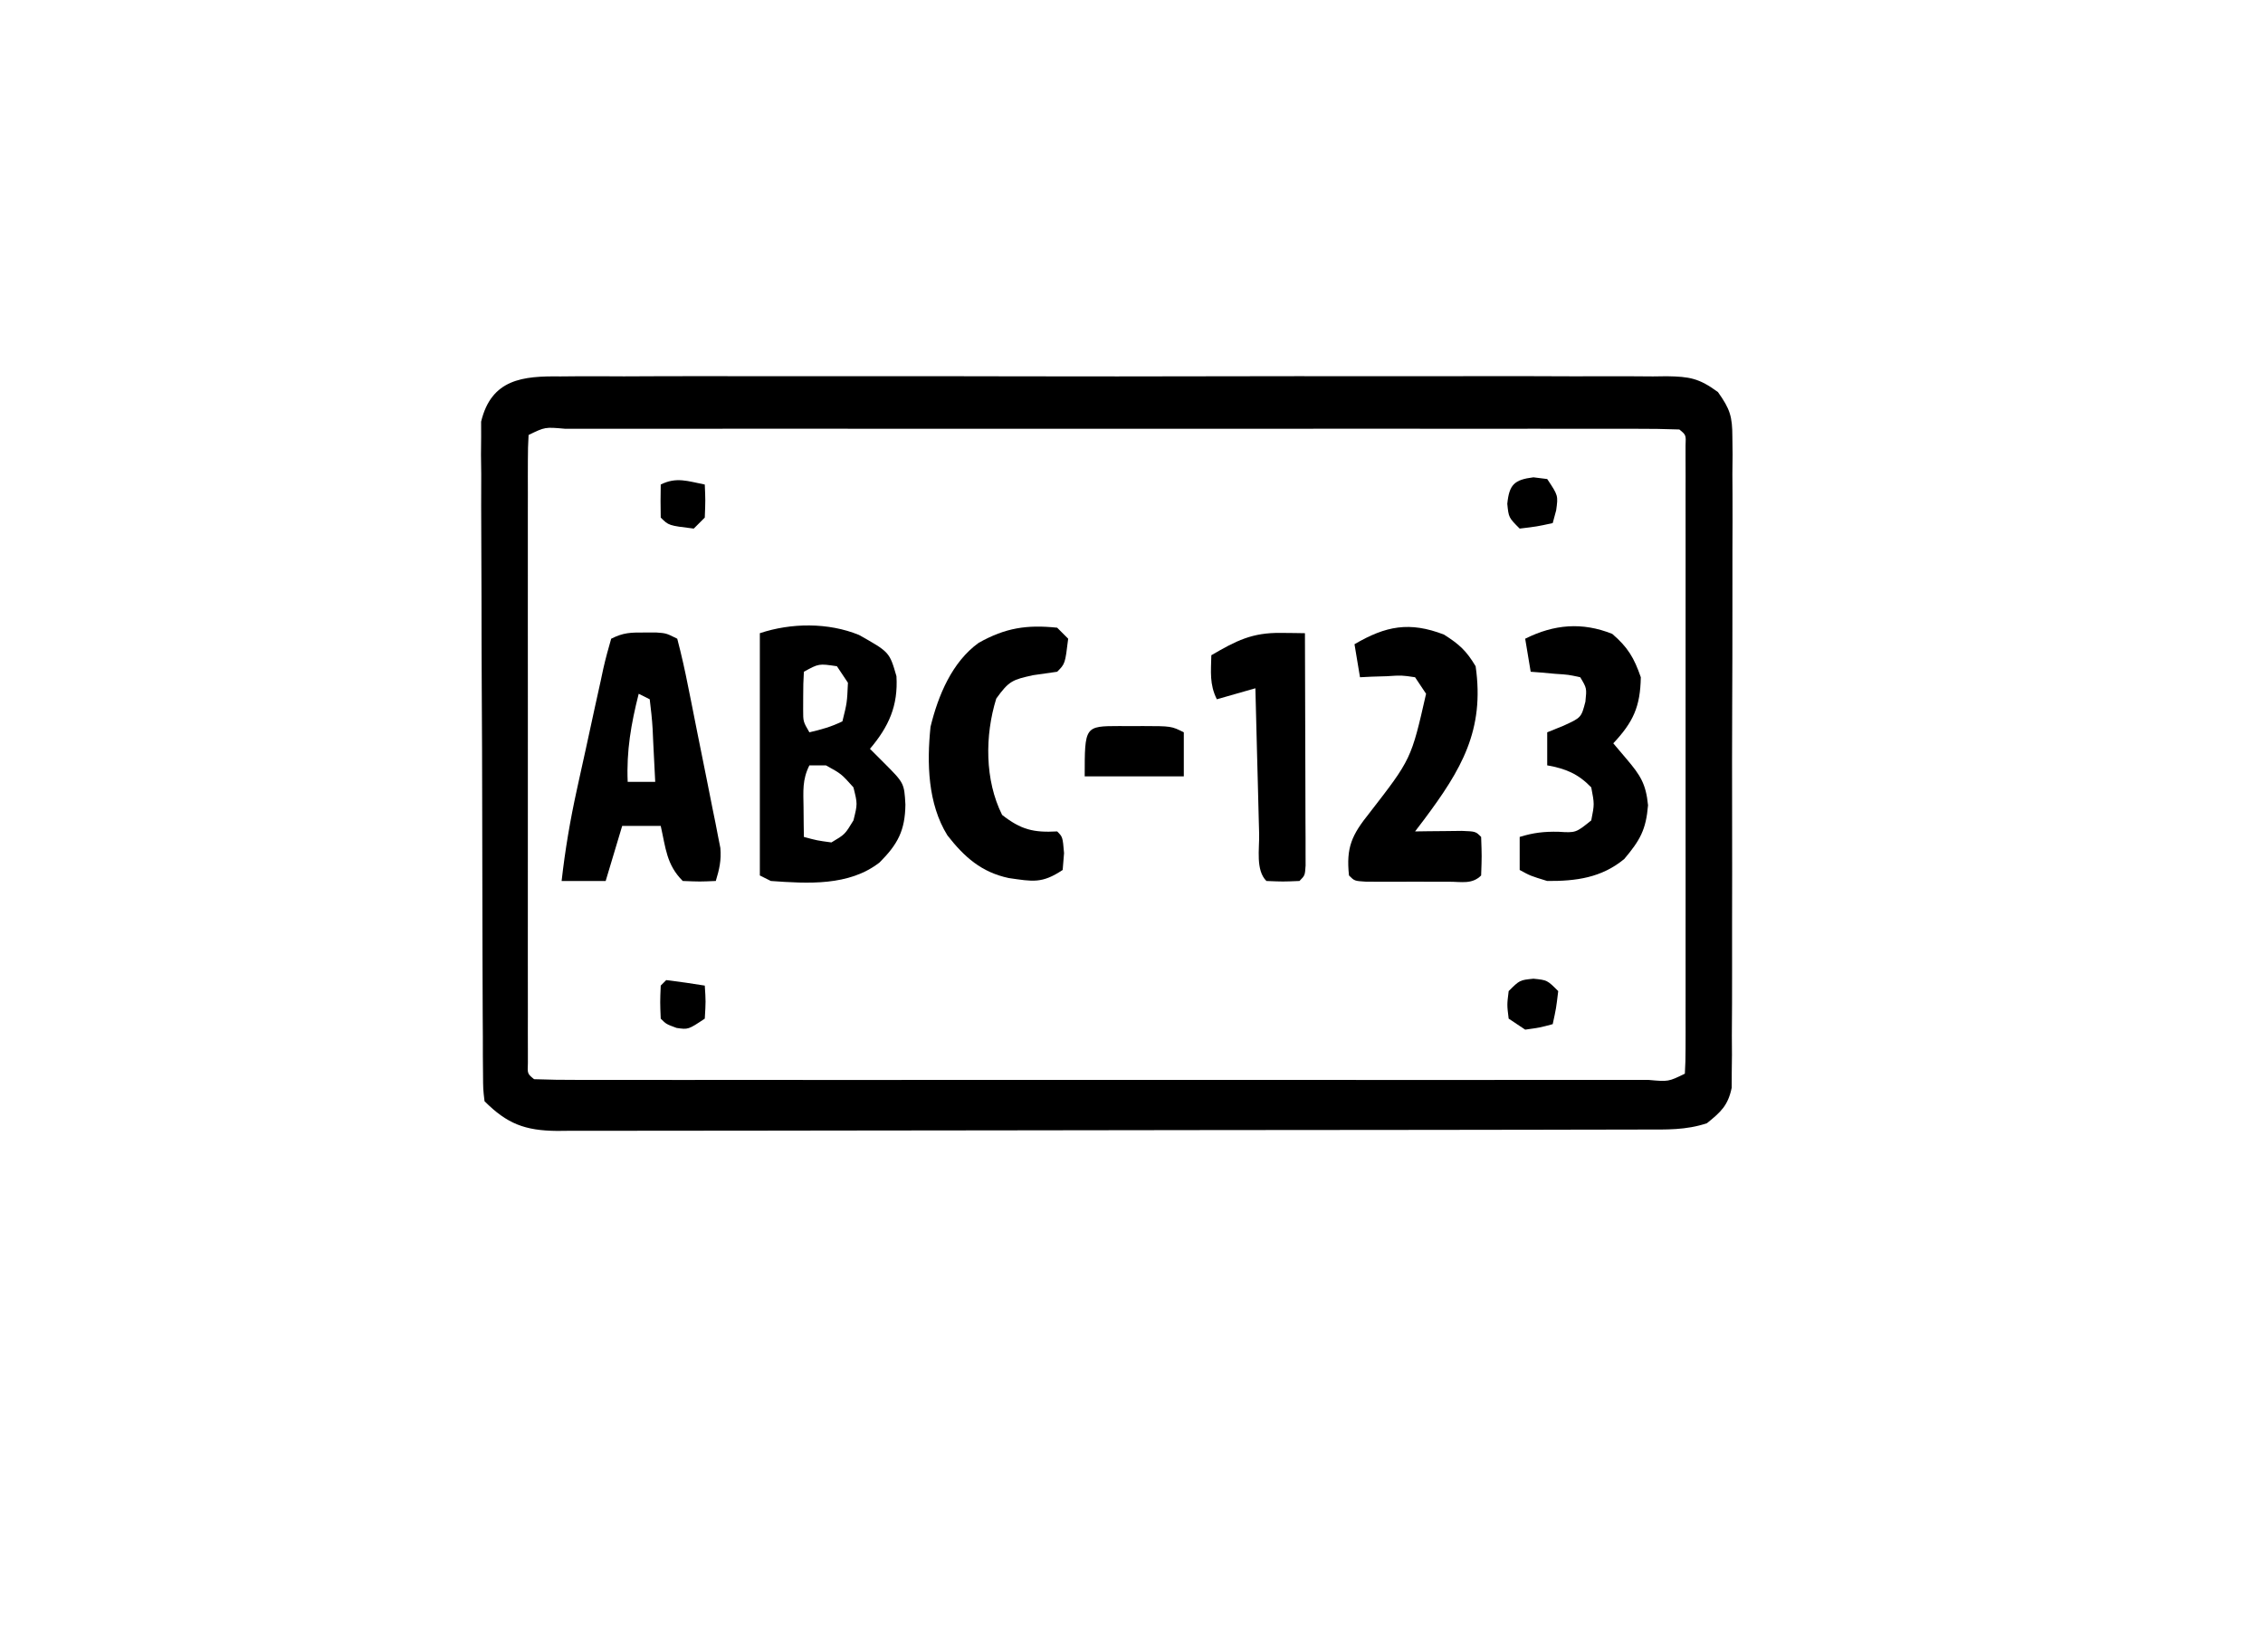 <?xml version="1.0" encoding="UTF-8"?>
<svg version="1.1" xmlns="http://www.w3.org/2000/svg" width="411" height="300">
<path d="M0 0 C0.883 -0.008 1.766 -0.016 2.675 -0.024 C5.633 -0.044 8.59 -0.028 11.549 -0.012 C13.669 -0.019 15.79 -0.028 17.911 -0.039 C23.671 -0.061 29.431 -0.053 35.191 -0.037 C41.216 -0.024 47.241 -0.036 53.266 -0.044 C63.384 -0.053 73.502 -0.041 83.62 -0.017 C95.322 0.01 107.024 0.001 118.726 -0.026 C128.769 -0.049 138.811 -0.052 148.854 -0.039 C154.854 -0.031 160.854 -0.03 166.854 -0.047 C172.495 -0.061 178.135 -0.051 183.775 -0.022 C185.847 -0.015 187.919 -0.017 189.99 -0.028 C192.816 -0.042 195.639 -0.025 198.464 0 C199.287 -0.011 200.109 -0.022 200.957 -0.034 C205.096 0.037 206.8 0.319 210.241 2.84 C212.433 5.916 212.858 7.269 212.86 10.993 C212.873 12.054 212.886 13.115 212.899 14.209 C212.887 15.363 212.875 16.517 212.863 17.705 C212.874 19.54 212.874 19.54 212.885 21.412 C212.899 24.76 212.891 28.106 212.871 31.453 C212.854 34.959 212.863 38.464 212.868 41.97 C212.873 47.855 212.857 53.74 212.829 59.625 C212.797 66.428 212.797 73.23 212.814 80.032 C212.83 86.58 212.823 93.127 212.806 99.675 C212.8 102.46 212.801 105.245 212.808 108.03 C212.817 111.918 212.793 115.806 212.766 119.694 C212.772 120.85 212.779 122.006 212.785 123.197 C212.766 124.784 212.766 124.784 212.747 126.404 C212.744 127.323 212.741 128.242 212.738 129.189 C212.071 132.412 210.765 133.596 208.232 135.635 C204.416 136.907 200.833 136.78 196.857 136.775 C195.56 136.78 195.56 136.78 194.236 136.784 C191.328 136.793 188.419 136.795 185.51 136.796 C183.429 136.801 181.348 136.806 179.267 136.811 C173.606 136.824 167.945 136.831 162.284 136.835 C158.749 136.838 155.214 136.842 151.68 136.847 C140.627 136.86 129.574 136.87 118.521 136.874 C105.75 136.878 92.979 136.896 80.208 136.925 C70.344 136.946 60.48 136.957 50.616 136.958 C44.721 136.959 38.826 136.965 32.931 136.983 C27.387 136.999 21.844 137.001 16.3 136.993 C14.264 136.992 12.228 136.996 10.191 137.006 C7.415 137.019 4.638 137.013 1.862 137.002 C1.053 137.01 0.245 137.019 -0.588 137.027 C-6.436 136.975 -9.67 135.733 -13.768 131.635 C-14.028 129.435 -14.028 129.435 -14.042 126.645 C-14.052 125.589 -14.062 124.533 -14.072 123.445 C-14.073 122.282 -14.074 121.119 -14.074 119.921 C-14.083 118.7 -14.091 117.478 -14.099 116.22 C-14.119 112.865 -14.13 109.509 -14.135 106.154 C-14.139 104.057 -14.145 101.961 -14.152 99.865 C-14.177 92.552 -14.19 85.239 -14.193 77.926 C-14.197 71.109 -14.227 64.293 -14.269 57.477 C-14.303 51.625 -14.319 45.774 -14.32 39.922 C-14.32 36.427 -14.329 32.932 -14.358 29.437 C-14.389 25.537 -14.38 21.637 -14.367 17.737 C-14.382 16.58 -14.397 15.423 -14.412 14.231 C-14.402 13.167 -14.393 12.103 -14.383 11.006 C-14.385 10.084 -14.387 9.162 -14.389 8.212 C-12.518 0.447 -6.78 -0.092 0 0 Z M-5.768 10.635 C-5.866 12.138 -5.894 13.646 -5.895 15.152 C-5.898 16.128 -5.9 17.104 -5.903 18.11 C-5.901 19.189 -5.899 20.269 -5.897 21.381 C-5.899 22.511 -5.901 23.641 -5.903 24.805 C-5.907 28.561 -5.904 32.317 -5.901 36.072 C-5.901 38.669 -5.902 41.266 -5.904 43.863 C-5.905 49.314 -5.903 54.765 -5.898 60.216 C-5.893 66.526 -5.895 72.837 -5.9 79.147 C-5.905 85.207 -5.905 91.266 -5.902 97.326 C-5.901 99.91 -5.902 102.493 -5.904 105.077 C-5.907 108.681 -5.903 112.285 -5.897 115.889 C-5.899 116.968 -5.901 118.048 -5.903 119.16 C-5.901 120.136 -5.898 121.112 -5.895 122.118 C-5.894 122.971 -5.894 123.824 -5.894 124.703 C-5.981 126.642 -5.981 126.642 -4.768 127.635 C-2.089 127.735 0.563 127.769 3.242 127.762 C4.092 127.763 4.941 127.765 5.817 127.767 C8.686 127.771 11.555 127.767 14.424 127.764 C16.471 127.766 18.519 127.767 20.567 127.77 C26.145 127.774 31.724 127.772 37.302 127.769 C43.126 127.767 48.95 127.769 54.773 127.771 C64.556 127.772 74.338 127.77 84.12 127.765 C95.447 127.76 106.774 127.762 118.102 127.767 C127.808 127.772 137.514 127.772 147.22 127.77 C153.025 127.768 158.831 127.768 164.636 127.771 C170.093 127.774 175.549 127.772 181.006 127.766 C183.015 127.765 185.024 127.765 187.032 127.768 C189.762 127.77 192.492 127.767 195.222 127.762 C196.028 127.764 196.834 127.766 197.664 127.769 C201.244 128.09 201.244 128.09 204.232 126.635 C204.33 125.132 204.358 123.624 204.359 122.118 C204.362 121.142 204.365 120.166 204.368 119.16 C204.366 118.081 204.364 117.001 204.362 115.889 C204.363 114.759 204.365 113.629 204.367 112.465 C204.371 108.709 204.368 104.953 204.365 101.197 C204.366 98.6 204.367 96.004 204.368 93.407 C204.369 87.956 204.367 82.505 204.363 77.054 C204.357 70.744 204.359 64.433 204.364 58.123 C204.369 52.063 204.369 46.004 204.366 39.944 C204.365 37.36 204.366 34.777 204.368 32.193 C204.371 28.589 204.367 24.985 204.362 21.381 C204.365 19.762 204.365 19.762 204.368 18.11 C204.365 17.134 204.362 16.158 204.359 15.152 C204.359 14.299 204.358 13.446 204.358 12.567 C204.445 10.628 204.445 10.628 203.232 9.635 C200.554 9.535 197.901 9.501 195.222 9.508 C194.373 9.506 193.523 9.505 192.648 9.503 C189.779 9.499 186.91 9.502 184.041 9.506 C181.993 9.504 179.945 9.502 177.897 9.5 C172.319 9.496 166.741 9.497 161.162 9.501 C155.339 9.503 149.515 9.501 143.691 9.499 C133.909 9.497 124.127 9.5 114.344 9.505 C103.017 9.51 91.69 9.508 80.363 9.503 C70.657 9.498 60.951 9.498 51.244 9.5 C45.439 9.502 39.634 9.502 33.828 9.499 C28.372 9.496 22.915 9.498 17.458 9.504 C15.45 9.505 13.441 9.504 11.432 9.502 C8.702 9.5 5.972 9.503 3.242 9.508 C2.436 9.506 1.631 9.503 0.801 9.501 C-2.78 9.18 -2.78 9.18 -5.768 10.635 Z " fill="#000000" transform="translate(101.768,68.365)"/>
<path d="M0 0 C0.125 2.875 0.125 2.875 0 6 C-0.66 6.66 -1.32 7.32 -2 8 C-6.556 7.444 -6.556 7.444 -8 6 C-8.041 4 -8.043 2 -8 0 C-5.138 -1.431 -3.066 -0.6 0 0 Z " fill="#000000" transform="translate(128,88)"/>
<path d="M0 0 C1.238 0.155 1.238 0.155 2.5 0.312 C4.5 3.312 4.5 3.312 4.125 6 C3.919 6.763 3.712 7.526 3.5 8.312 C0.625 8.938 0.625 8.938 -2.5 9.312 C-4.5 7.312 -4.5 7.312 -4.75 4.812 C-4.4 1.317 -3.476 0.434 0 0 Z " fill="#000000" transform="translate(278.5,86.688)"/>
<path d="M0 0 C5.547 3.12 5.547 3.12 6.812 7.5 C7.128 12.864 5.43 16.634 2 20.688 C2.804 21.492 3.609 22.296 4.438 23.125 C8.219 26.907 8.219 26.907 8.438 30.812 C8.377 35.528 7.054 38.001 3.758 41.312 C-1.785 45.648 -9.292 45.166 -16 44.688 C-16.66 44.358 -17.32 44.028 -18 43.688 C-18 29.168 -18 14.648 -18 -0.312 C-12.327 -2.203 -5.588 -2.28 0 0 Z M-10 6.688 C-10.098 8.164 -10.13 9.645 -10.125 11.125 C-10.128 11.928 -10.13 12.731 -10.133 13.559 C-10.136 15.741 -10.136 15.741 -9 17.688 C-6.831 17.181 -5 16.688 -3 15.688 C-2.158 12.296 -2.158 12.296 -2 8.688 C-2.66 7.697 -3.32 6.707 -4 5.688 C-7.289 5.196 -7.289 5.196 -10 6.688 Z M-9 23.688 C-10.322 26.332 -10.097 28.365 -10.062 31.312 C-10.053 32.315 -10.044 33.318 -10.035 34.352 C-10.024 35.122 -10.012 35.893 -10 36.688 C-7.613 37.334 -7.613 37.334 -5 37.688 C-2.543 36.231 -2.543 36.231 -1 33.688 C-0.25 30.688 -0.25 30.688 -1 27.688 C-3.205 25.223 -3.205 25.223 -6 23.688 C-6.99 23.688 -7.98 23.688 -9 23.688 Z " fill="#000000" transform="translate(156,115.312)"/>
<path d="M0 0 C0.66 0.66 1.32 1.32 2 2 C1.444 6.556 1.444 6.556 0 8 C-1.457 8.215 -2.916 8.422 -4.375 8.625 C-8.094 9.453 -8.739 9.636 -11.062 12.875 C-13.147 19.581 -13.158 27.695 -10 34 C-6.576 36.684 -4.288 37.238 0 37 C1 38 1 38 1.25 40.938 C1.126 42.453 1.126 42.453 1 44 C-2.782 46.521 -4.46 46.085 -8.789 45.469 C-13.74 44.419 -16.844 41.672 -19.93 37.723 C-23.509 31.962 -23.68 24.571 -23 18 C-21.623 12.331 -19.092 6.218 -14.246 2.742 C-9.379 0.018 -5.531 -0.572 0 0 Z " fill="#000000" transform="translate(192,114)"/>
<path d="M0 0 C2.811 1.789 4.055 2.924 5.75 5.75 C7.422 17.371 3.151 24.544 -3.605 33.59 C-4.148 34.303 -4.691 35.016 -5.25 35.75 C-4.468 35.738 -3.685 35.727 -2.879 35.715 C-1.867 35.706 -0.855 35.697 0.188 35.688 C1.197 35.676 2.206 35.664 3.246 35.652 C5.75 35.75 5.75 35.75 6.75 36.75 C6.875 40.25 6.875 40.25 6.75 43.75 C5.096 45.404 3.147 44.88 0.875 44.883 C-0.11 44.884 -1.095 44.885 -2.109 44.887 C-3.146 44.883 -4.182 44.879 -5.25 44.875 C-6.805 44.881 -6.805 44.881 -8.391 44.887 C-9.375 44.885 -10.36 44.884 -11.375 44.883 C-12.285 44.882 -13.195 44.881 -14.133 44.879 C-16.25 44.75 -16.25 44.75 -17.25 43.75 C-17.797 38.65 -16.727 36.386 -13.562 32.438 C-5.947 22.619 -5.947 22.619 -3.25 10.75 C-3.91 9.76 -4.57 8.77 -5.25 7.75 C-7.687 7.386 -7.687 7.386 -10.375 7.562 C-11.74 7.603 -11.74 7.603 -13.133 7.645 C-13.831 7.679 -14.53 7.714 -15.25 7.75 C-15.58 5.77 -15.91 3.79 -16.25 1.75 C-10.549 -1.587 -6.255 -2.406 0 0 Z " fill="#000000" transform="translate(262.25,115.25)"/>
<path d="M0 0 C2.83 2.425 3.967 4.349 5.188 7.875 C5.094 13.21 3.821 16.007 0.188 19.875 C1.394 21.298 1.394 21.298 2.625 22.75 C5.082 25.649 6.124 27.219 6.5 31.125 C6.128 35.587 5.049 37.472 2.188 40.875 C-1.937 44.292 -6.577 44.913 -11.812 44.875 C-14.875 43.938 -14.875 43.938 -16.812 42.875 C-16.812 40.895 -16.812 38.915 -16.812 36.875 C-14.306 36.104 -12.404 35.883 -9.75 35.938 C-6.619 36.134 -6.619 36.134 -3.812 33.875 C-3.229 30.918 -3.229 30.918 -3.812 27.875 C-6.199 25.403 -8.46 24.474 -11.812 23.875 C-11.812 21.895 -11.812 19.915 -11.812 17.875 C-10.843 17.483 -9.874 17.091 -8.875 16.688 C-5.625 15.2 -5.625 15.2 -4.875 12.312 C-4.621 9.866 -4.621 9.866 -5.812 7.875 C-7.938 7.408 -7.938 7.408 -10.375 7.25 C-11.201 7.175 -12.028 7.1 -12.879 7.023 C-13.517 6.974 -14.155 6.925 -14.812 6.875 C-15.143 4.895 -15.473 2.915 -15.812 0.875 C-10.561 -1.751 -5.45 -2.18 0 0 Z " fill="#000000" transform="translate(292.812,115.125)"/>
<path d="M0 0 C1.052 -0.004 1.052 -0.004 2.125 -0.008 C4 0.125 4 0.125 6 1.125 C6.763 4.031 7.404 6.887 7.98 9.832 C8.158 10.709 8.335 11.586 8.517 12.489 C8.89 14.349 9.259 16.209 9.624 18.071 C10.184 20.918 10.762 23.761 11.342 26.604 C11.702 28.409 12.06 30.214 12.418 32.02 C12.592 32.871 12.766 33.722 12.945 34.599 C13.099 35.396 13.252 36.193 13.411 37.015 C13.549 37.714 13.688 38.412 13.83 39.132 C14.019 41.353 13.652 43.006 13 45.125 C10.125 45.25 10.125 45.25 7 45.125 C4.048 42.173 3.913 39.17 3 35.125 C0.69 35.125 -1.62 35.125 -4 35.125 C-4.99 38.425 -5.98 41.725 -7 45.125 C-9.64 45.125 -12.28 45.125 -15 45.125 C-14.368 39.496 -13.44 34.034 -12.223 28.504 C-12.051 27.719 -11.88 26.933 -11.703 26.124 C-11.343 24.481 -10.981 22.838 -10.616 21.196 C-10.059 18.672 -9.515 16.146 -8.971 13.619 C-8.618 12.018 -8.264 10.417 -7.91 8.816 C-7.749 8.059 -7.587 7.302 -7.421 6.522 C-7.011 4.707 -6.514 2.913 -6 1.125 C-3.755 0.002 -2.485 -0.009 0 0 Z M-1 11.125 C-2.385 16.58 -3.24 21.492 -3 27.125 C-1.35 27.125 0.3 27.125 2 27.125 C1.887 24.645 1.76 22.167 1.625 19.688 C1.594 18.98 1.563 18.273 1.531 17.545 C1.427 15.733 1.221 13.927 1 12.125 C0.34 11.795 -0.32 11.465 -1 11.125 Z " fill="#000000" transform="translate(117,114.875)"/>
<path d="M0 0 C0.812 0.008 1.623 0.016 2.459 0.024 C3.079 0.034 3.698 0.044 4.336 0.055 C4.361 6.303 4.379 12.551 4.391 18.799 C4.396 20.926 4.402 23.053 4.411 25.18 C4.423 28.231 4.429 31.281 4.433 34.332 C4.439 35.289 4.444 36.247 4.449 37.233 C4.449 38.554 4.449 38.554 4.449 39.902 C4.451 40.682 4.454 41.461 4.456 42.264 C4.336 44.055 4.336 44.055 3.336 45.055 C0.336 45.18 0.336 45.18 -2.664 45.055 C-4.643 43.076 -3.919 39.231 -3.981 36.52 C-4.001 35.766 -4.022 35.013 -4.044 34.237 C-4.109 31.822 -4.168 29.407 -4.227 26.992 C-4.27 25.359 -4.314 23.725 -4.358 22.092 C-4.465 18.08 -4.566 14.067 -4.664 10.055 C-6.974 10.715 -9.284 11.375 -11.664 12.055 C-13.019 9.346 -12.729 7.045 -12.664 4.055 C-8.122 1.412 -5.288 -0.067 0 0 Z " fill="#000000" transform="translate(232.664,114.945)"/>
<path d="M0 0 C0.698 0.004 1.396 0.008 2.115 0.012 C2.809 0.008 3.504 0.004 4.219 0 C9.424 0.01 9.424 0.01 11.678 1.137 C11.678 3.777 11.678 6.417 11.678 9.137 C5.738 9.137 -0.202 9.137 -6.322 9.137 C-6.322 0.012 -6.322 0.012 0 0 Z " fill="#000000" transform="translate(203.322,131.863)"/>
<path d="M0 0 C2.339 0.287 4.674 0.619 7 1 C7.188 3.875 7.188 3.875 7 7 C4 9 4 9 1.875 8.688 C0 8 0 8 -1 7 C-1.125 4 -1.125 4 -1 1 C-0.67 0.67 -0.34 0.34 0 0 Z " fill="#000000" transform="translate(121,178)"/>
<path d="M0 0 C2.5 0.25 2.5 0.25 4.5 2.25 C4.125 5.375 4.125 5.375 3.5 8.25 C1.188 8.875 1.188 8.875 -1.5 9.25 C-2.49 8.59 -3.48 7.93 -4.5 7.25 C-4.812 4.75 -4.812 4.75 -4.5 2.25 C-2.5 0.25 -2.5 0.25 0 0 Z " fill="#000000" transform="translate(278.5,177.75)"/>
</svg>
